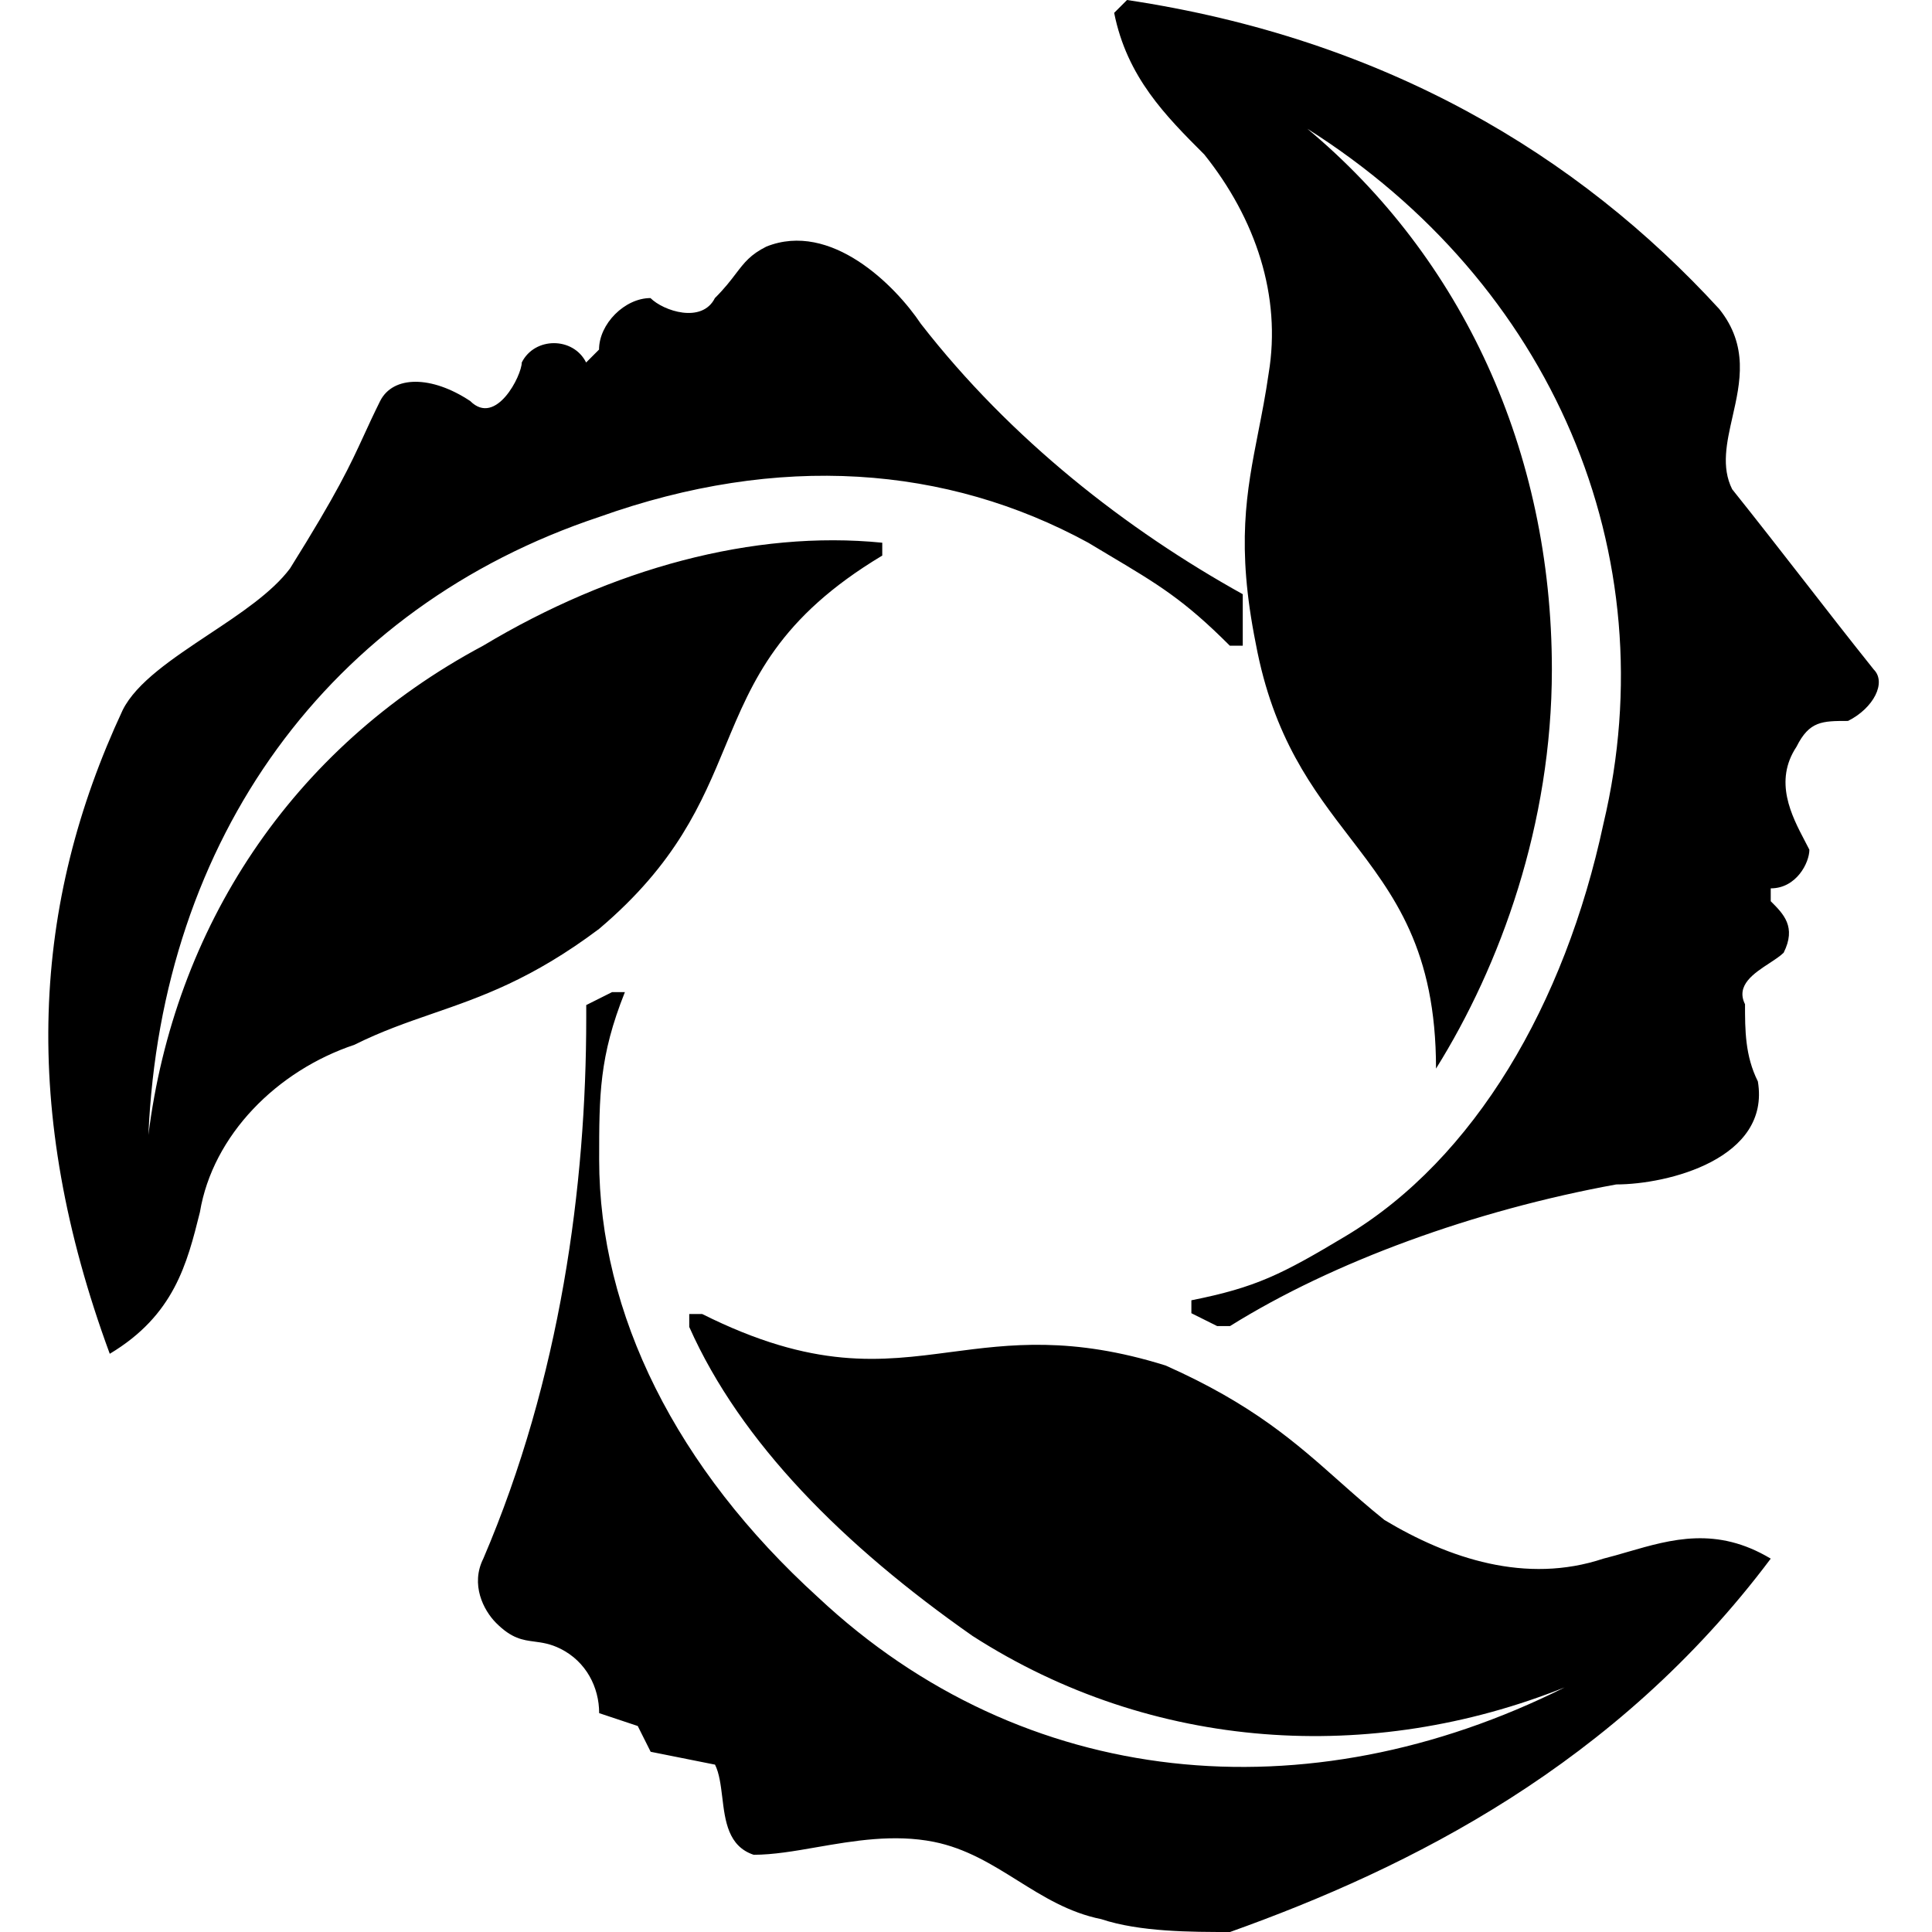 <svg width="32" height="32" viewBox="0 0 32 32" fill="none" xmlns="http://www.w3.org/2000/svg">
<g clip-path="url(#clip0_797_4081)">
<path fill-rule="evenodd" clip-rule="evenodd" d="M21.013 6.184C20.963 6.534 20.901 6.85 20.841 7.154C20.646 8.148 20.473 9.03 20.8 10.662C21.092 12.223 21.742 13.07 22.361 13.876C23.095 14.833 23.785 15.732 23.785 17.699C24.851 15.993 25.704 13.648 25.704 11.089C25.704 7.463 24.212 4.265 21.653 2.132C25.704 4.691 27.623 9.169 26.557 13.648C25.918 16.633 24.425 19.192 22.293 20.471C21.226 21.111 20.8 21.324 19.733 21.537V21.751L20.16 21.964H20.373C22.079 20.898 24.425 20.045 26.77 19.618C27.623 19.618 29.329 19.192 29.116 17.912C28.903 17.486 28.903 17.059 28.903 16.633C28.746 16.32 29.05 16.121 29.306 15.954C29.399 15.893 29.486 15.836 29.543 15.78C29.756 15.353 29.543 15.14 29.329 14.927L29.329 14.927V14.714C29.756 14.714 29.969 14.287 29.969 14.074C29.947 14.029 29.922 13.981 29.895 13.931L29.895 13.931C29.675 13.512 29.375 12.94 29.756 12.368C29.969 11.941 30.182 11.941 30.609 11.941C31.035 11.728 31.249 11.302 31.035 11.089C30.609 10.556 30.236 10.076 29.863 9.596L29.863 9.596C29.489 9.116 29.116 8.636 28.69 8.103C28.507 7.737 28.599 7.331 28.696 6.903C28.825 6.335 28.963 5.726 28.476 5.118C26.131 2.559 22.932 0.64 18.667 0L18.454 0.213C18.667 1.279 19.307 1.919 19.947 2.559C20.8 3.625 21.226 4.905 21.013 6.184ZM29.329 25.816C28.432 25.278 27.686 25.494 26.964 25.703L26.964 25.703C26.828 25.743 26.692 25.782 26.557 25.816C25.277 26.242 23.998 25.816 22.931 25.176C22.665 24.963 22.425 24.75 22.185 24.537C21.465 23.897 20.746 23.257 19.306 22.617C17.75 22.131 16.726 22.266 15.749 22.394C14.584 22.548 13.485 22.692 11.63 21.764H11.416V21.978C12.269 23.897 13.975 25.603 16.108 27.096C19.093 29.015 22.718 29.228 25.917 27.948C21.652 30.081 16.961 29.654 13.549 26.456C11.203 24.323 9.924 21.764 9.924 19.206V19.206C9.924 18.139 9.924 17.5 10.35 16.433H10.137L9.71 16.647V16.86C9.71 19.632 9.284 22.831 8.005 25.816C7.791 26.242 8.005 26.669 8.218 26.882C8.476 27.14 8.656 27.164 8.853 27.19C8.981 27.207 9.116 27.225 9.284 27.309C9.71 27.522 9.924 27.948 9.924 28.375L10.563 28.588L10.777 29.015L11.843 29.228C11.915 29.373 11.938 29.567 11.963 29.768C12.01 30.16 12.06 30.58 12.483 30.721C12.806 30.721 13.159 30.66 13.531 30.595C14.143 30.489 14.805 30.375 15.468 30.507C16.001 30.614 16.428 30.881 16.854 31.147C17.281 31.414 17.707 31.68 18.24 31.787C18.88 32 19.733 32 20.373 32C23.358 30.934 26.77 29.228 29.329 25.816ZM3.311 20.078C3.098 20.931 2.885 21.784 1.818 22.423C0.326 18.372 0.539 14.96 2.032 11.761C2.26 11.304 2.856 10.909 3.458 10.508C3.98 10.162 4.507 9.812 4.804 9.415C5.595 8.15 5.799 7.706 6.026 7.213C6.105 7.041 6.186 6.864 6.296 6.643C6.51 6.217 7.149 6.217 7.789 6.643C8.216 7.07 8.642 6.217 8.642 6.004C8.855 5.577 9.495 5.577 9.708 6.004L9.922 5.79C9.922 5.364 10.348 4.937 10.774 4.937C10.988 5.151 11.627 5.364 11.841 4.937C12.004 4.775 12.104 4.643 12.19 4.53C12.329 4.348 12.43 4.216 12.694 4.084C13.76 3.658 14.826 4.724 15.253 5.364C16.745 7.283 18.665 8.776 20.584 9.842V10.055V10.695H20.37C19.608 9.932 19.186 9.681 18.342 9.179C18.243 9.119 18.137 9.057 18.025 8.989C15.679 7.71 12.907 7.496 9.922 8.563C5.444 10.055 2.671 13.894 2.458 18.798C2.885 15.386 4.804 12.401 8.002 10.695C10.135 9.415 12.48 8.776 14.613 8.989V9.202C12.898 10.231 12.47 11.26 12.015 12.355C11.622 13.302 11.207 14.298 9.922 15.386C8.81 16.22 7.97 16.51 7.166 16.788C6.736 16.937 6.316 17.082 5.87 17.305C4.591 17.732 3.524 18.798 3.311 20.078L3.311 20.078Z" fill="black"/>
</g>
<defs>
<clipPath id="clip0_797_4081">
<rect width="32" height="32" fill="white"/>
</clipPath>
</defs>
</svg>